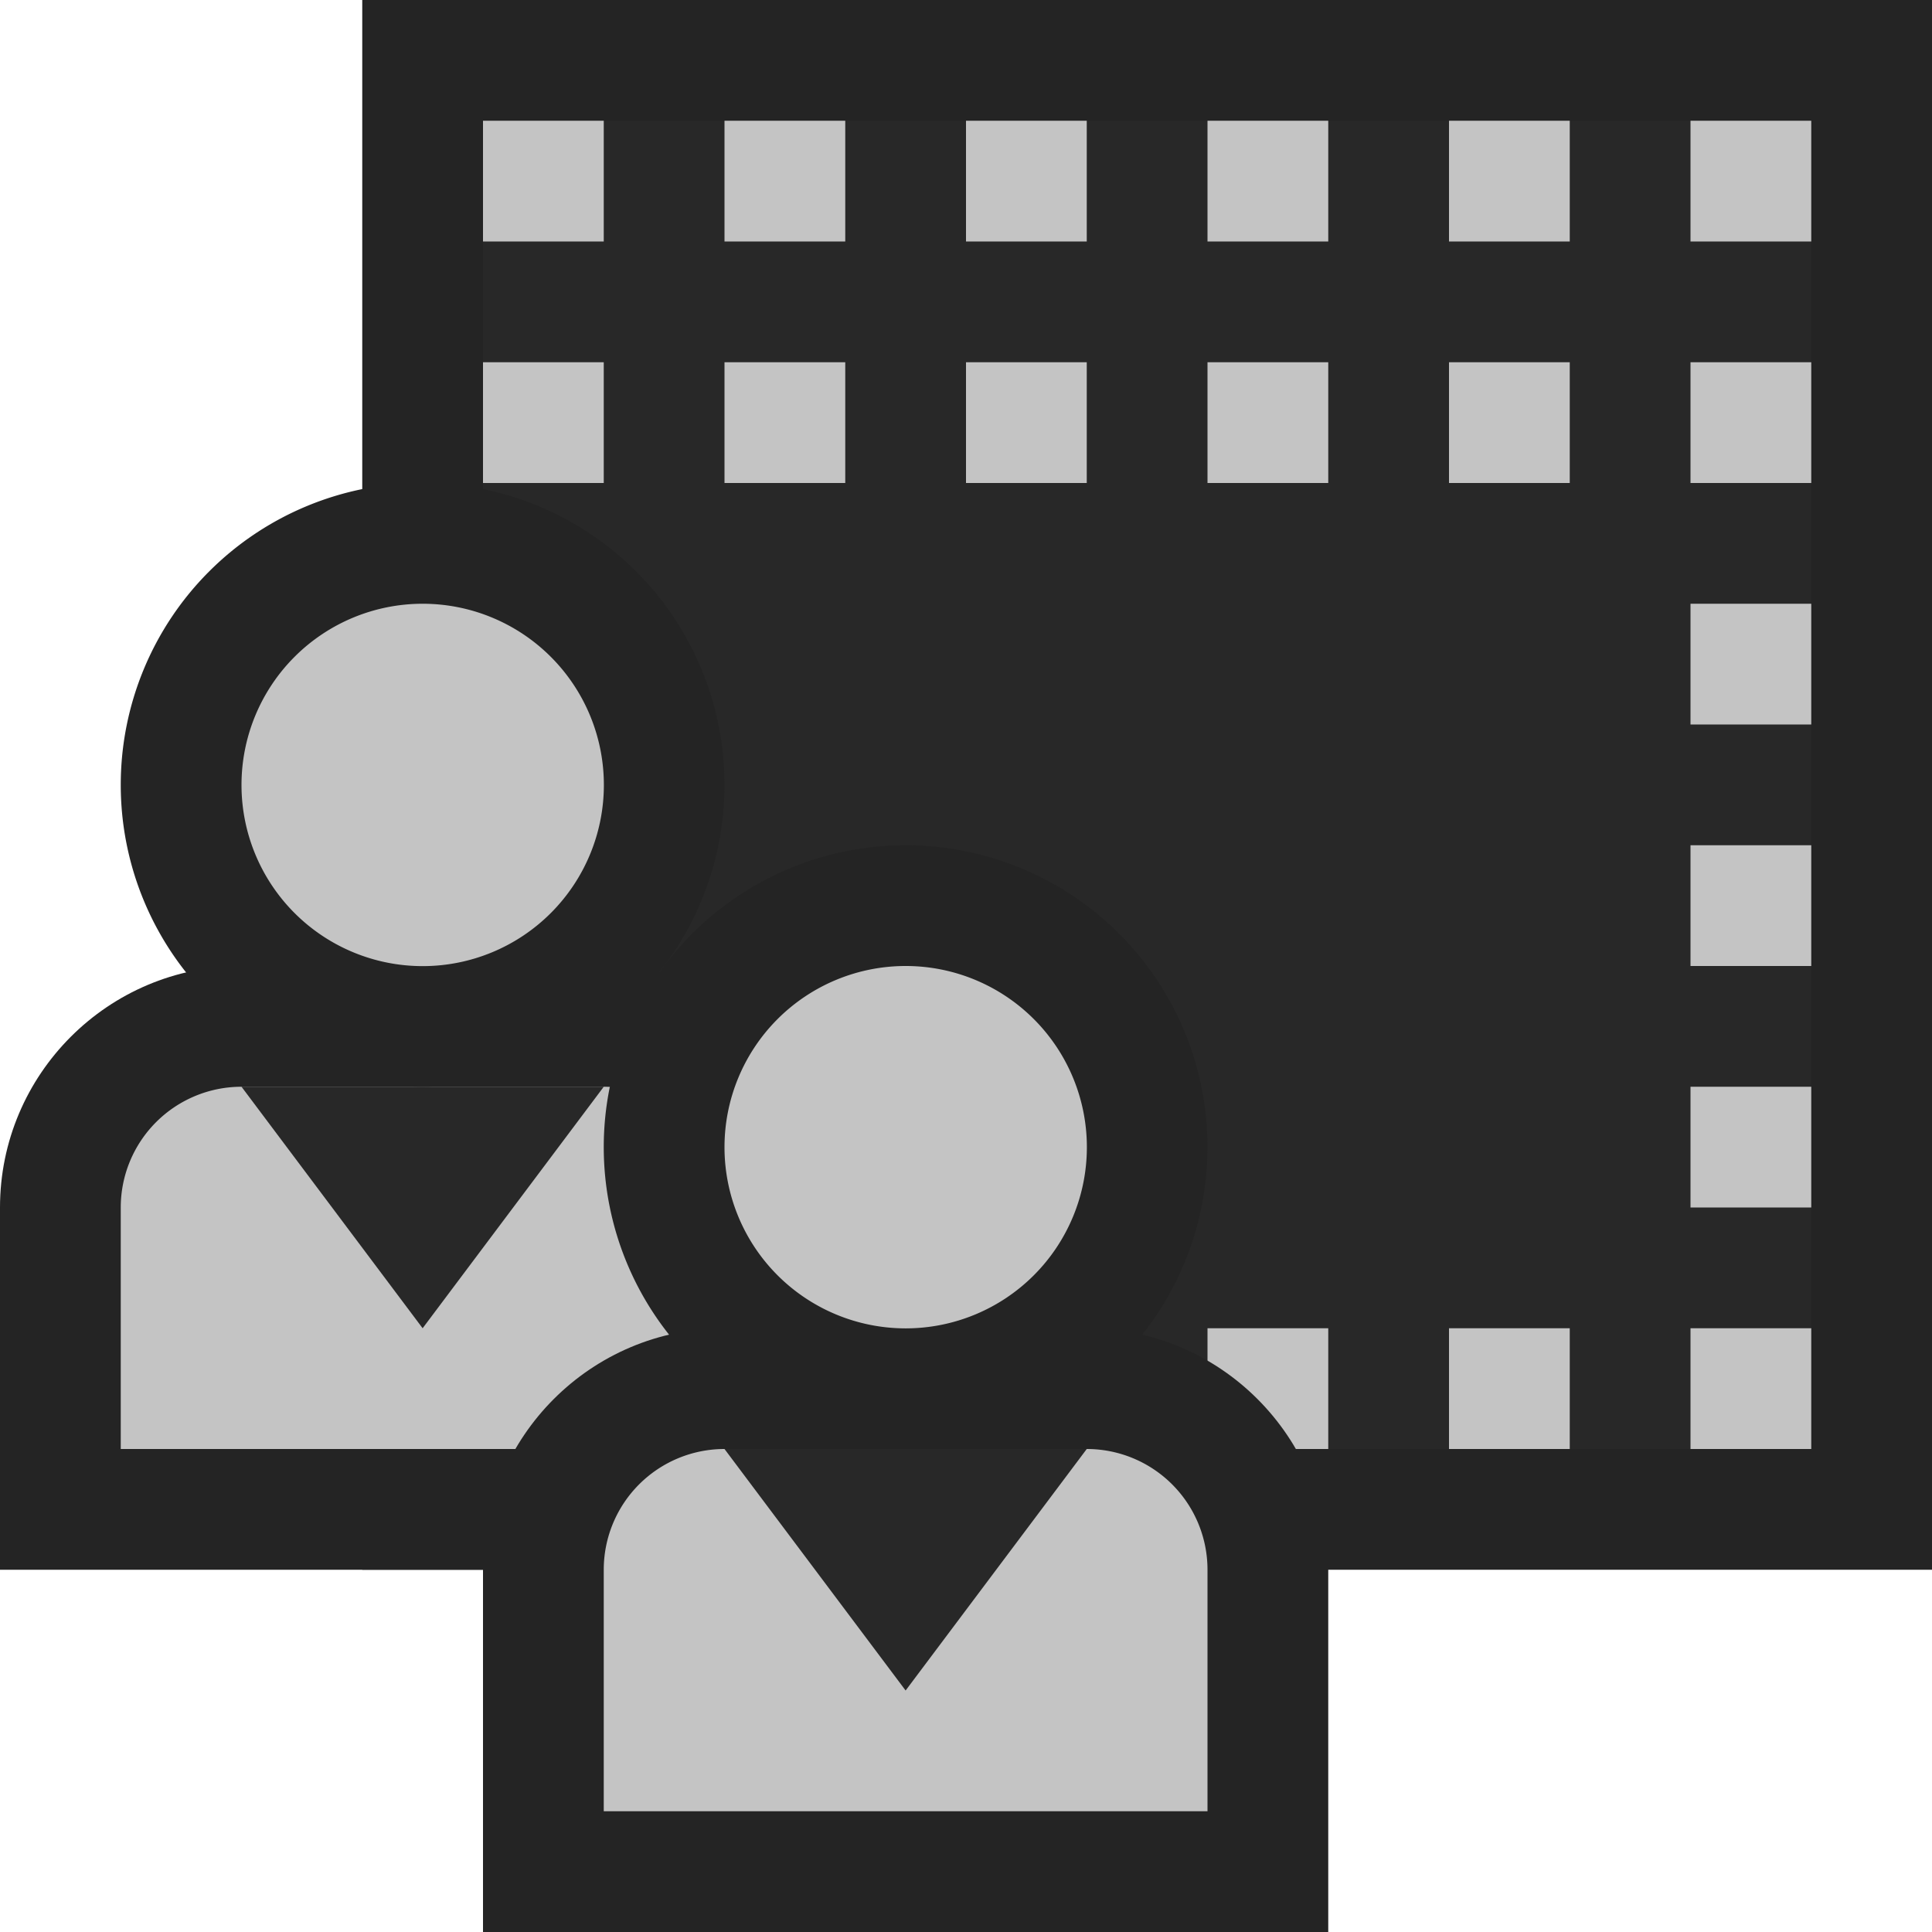 <svg ti:v="1" width="16" height="16" viewBox="0 0 16 16" xmlns="http://www.w3.org/2000/svg" xmlns:ti="urn:schemas-jetbrains-com:tisvg"><rect id="frame" width="16" height="16" fill="none"/><g fill-rule="evenodd"><path d="M16 13H3V0h13v13z" fill="#242424"/><path d="M15 12H4V1h11v11z" fill="#282828"/><path d="M4 4h1V3H4m1-2H4v1h1m1 2h1V3H6m2 1h1V3H8m2 1h1V3h-1m-6 9h1v-1H4m2 1h1v-1H6M4 6h1V5H4m0 3h1V7H4m4 5h1v-1H8m-4-1h1V9H4m6 3h1v-1h-1m4-7h1V3h-1m-2 1h1V3h-1m2 3h1V5h-1m0 3h1V7h-1m-2 5h1v-1h-1m2 1h1v-1h-1m1-10h-1v1h1m-2-1h-1v1h1m-2-1h-1v1h1M9 1H8v1h1M7 1H6v1h1m8 8h-1V9h1v1z" fill="#C4C4C4"/><path d="M0 13v-3c0-1.103.896-2 2-2h3c1.104 0 2 .897 2 2v3H0z" fill="#242424"/><path d="M6 10v2H1v-2a1 1 0 0 1 1-1h3a1 1 0 0 1 1 1z" fill="#C4C4C4"/><path d="M6 6.5a2.5 2.5 0 1 1-5 0 2.5 2.5 0 0 1 5 0z" fill="#242424"/><path d="M3.5 5a1.5 1.5 0 1 0 .001 3.001A1.5 1.5 0 0 0 3.5 5z" fill="#C4C4C4"/><path d="M2 9l1.5 2L5 9H2z" fill="#282828"/><path d="M4 16v-3c0-1.103.896-2 2-2h3c1.104 0 2 .897 2 2v3H4z" fill="#242424"/><path d="M10 13v2H5v-2a1 1 0 0 1 1-1h3a1 1 0 0 1 1 1z" fill="#C4C4C4"/><path d="M10 9.5a2.5 2.5 0 1 1-5 0 2.5 2.5 0 0 1 5 0z" fill="#242424"/><path d="M7.5 8a1.5 1.5 0 1 0 .001 3.001A1.5 1.5 0 0 0 7.5 8z" fill="#C4C4C4"/><path d="M6 12l1.5 2L9 12H6z" fill="#282828"/></g></svg>